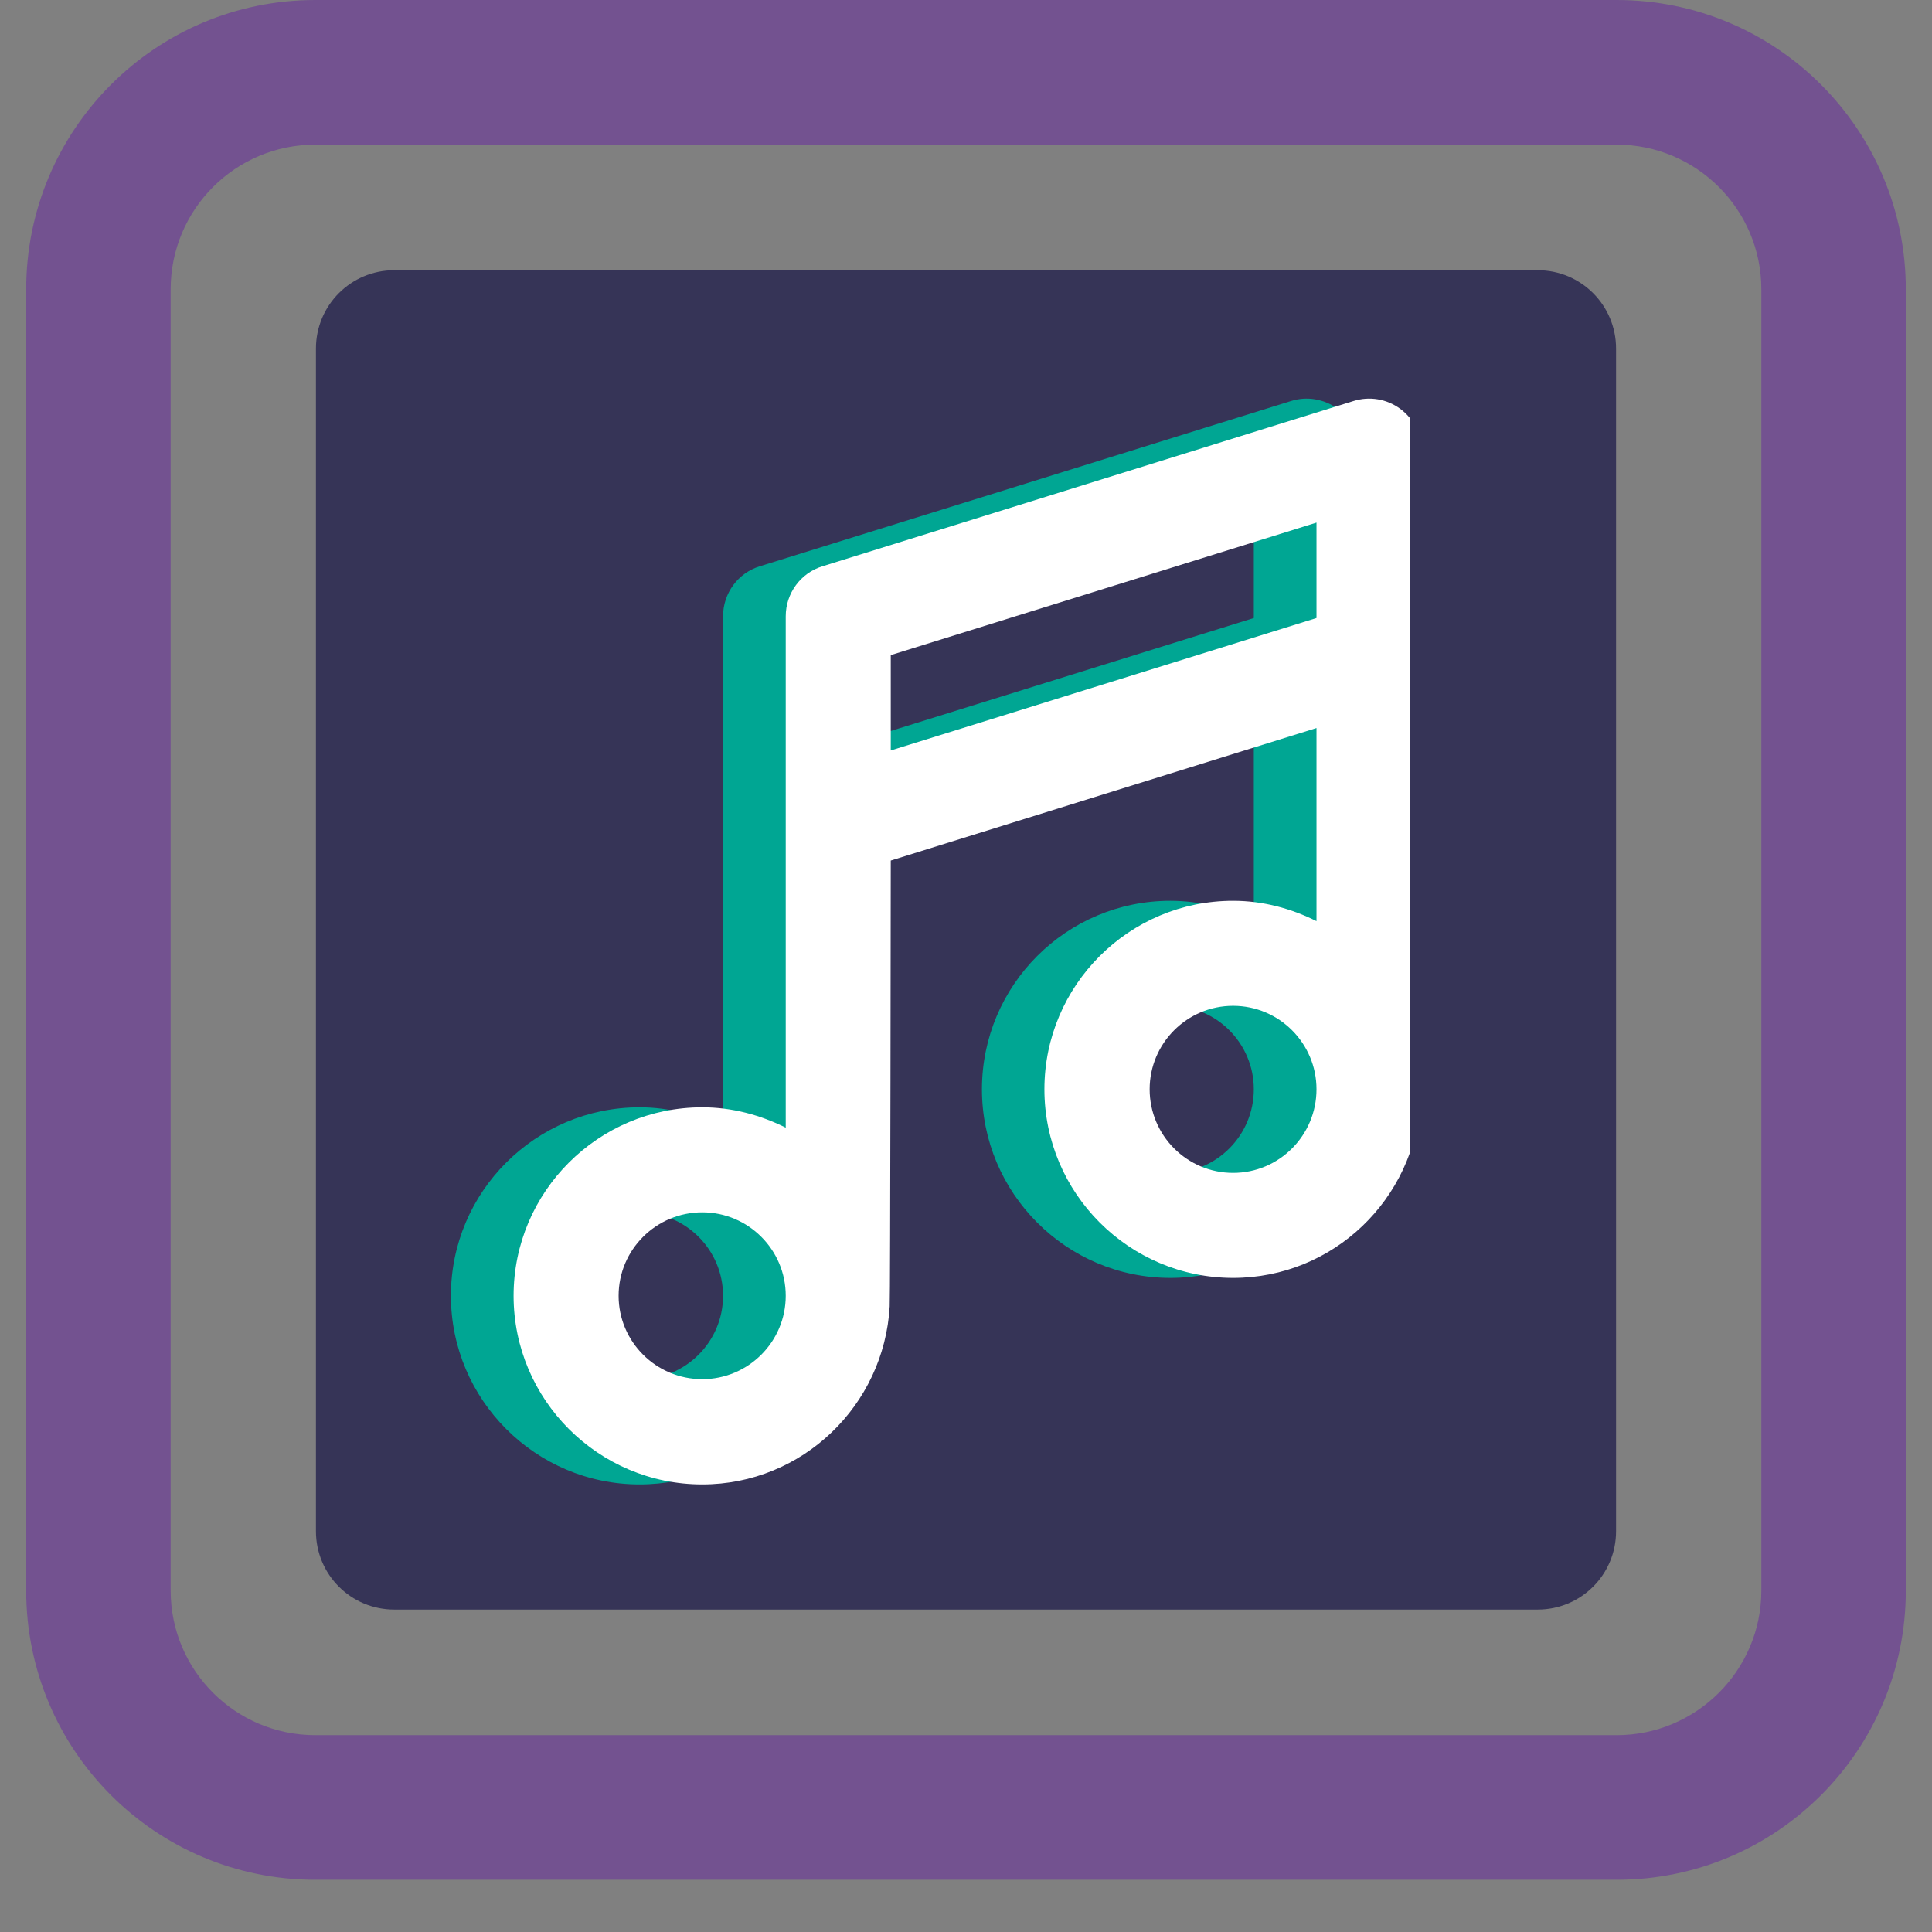 <svg xmlns="http://www.w3.org/2000/svg" xmlns:xlink="http://www.w3.org/1999/xlink" width="48" zoomAndPan="magnify" viewBox="0 0 36 36" height="48" preserveAspectRatio="xMidYMid meet" version="1.0"><rect x="0" y="0" width="36" height="36" fill="#808080" stroke="none"/><defs><clipPath id="a0a0aa30f4"><path d="M 0.488 0 L 35.512 0 L 35.512 35.027 L 0.488 35.027 Z M 0.488 0 " clip-rule="nonzero"/></clipPath><clipPath id="9b53c14771"><path d="M 5.887 5.035 L 30.113 5.035 L 30.113 29.992 L 5.887 29.992 Z M 5.887 5.035 " clip-rule="nonzero"/></clipPath><clipPath id="a2d776295c"><path d="M 7.348 5.035 L 28.652 5.035 C 29.461 5.035 30.113 5.688 30.113 6.496 L 30.113 28.531 C 30.113 29.34 29.461 29.992 28.652 29.992 L 7.348 29.992 C 6.539 29.992 5.887 29.34 5.887 28.531 L 5.887 6.496 C 5.887 5.688 6.539 5.035 7.348 5.035 Z M 7.348 5.035 " clip-rule="nonzero"/></clipPath><clipPath id="5634b98027"><path d="M 8.32 7.363 L 25.102 7.363 L 25.102 27.797 L 8.32 27.797 Z M 8.32 7.363 " clip-rule="nonzero"/></clipPath><clipPath id="d6505dcd5c"><path d="M 9.484 7.363 L 26.27 7.363 L 26.27 27.797 L 9.484 27.797 Z M 9.484 7.363 " clip-rule="nonzero"/></clipPath></defs><g clip-path="url(#a0a0aa30f4)"><path fill="#735290" d="M 30.125 0 L 5.875 0 C 2.898 0 0.488 2.414 0.488 5.391 L 0.488 29.637 C 0.488 32.613 2.898 35.027 5.875 35.027 L 30.125 35.027 C 33.102 35.027 35.512 32.613 35.512 29.637 L 35.512 5.391 C 35.512 2.414 33.102 0 30.125 0 Z M 32.82 29.637 C 32.82 31.125 31.609 32.332 30.125 32.332 L 5.875 32.332 C 4.387 32.332 3.18 31.125 3.18 29.637 L 3.18 5.391 C 3.18 3.902 4.387 2.695 5.875 2.695 L 30.125 2.695 C 31.609 2.695 32.82 3.902 32.82 5.391 Z M 32.82 29.637 " fill-opacity="1" fill-rule="nonzero"/></g><g clip-path="url(#9b53c14771)"><g clip-path="url(#a2d776295c)"><path fill="#363457" d="M 5.887 5.035 L 30.113 5.035 L 30.113 29.992 L 5.887 29.992 Z M 5.887 5.035 " fill-opacity="1" fill-rule="nonzero"/></g></g><g clip-path="url(#5634b98027)"><path fill="#00a693" d="M 25.324 8.406 C 25.324 8.098 25.176 7.805 24.926 7.617 C 24.672 7.434 24.352 7.379 24.055 7.473 L 14.16 10.551 C 13.75 10.676 13.473 11.055 13.473 11.484 L 13.473 21.012 C 13 20.777 12.477 20.633 11.918 20.633 C 9.98 20.633 8.402 22.207 8.402 24.145 C 8.402 26.082 9.98 27.66 11.918 27.66 C 13.785 27.66 15.305 26.188 15.41 24.344 C 15.422 24.277 15.43 16.035 15.43 16.035 L 23.363 13.566 L 23.363 17.164 C 22.895 16.93 22.371 16.785 21.809 16.785 C 19.871 16.785 18.297 18.359 18.297 20.297 C 18.297 22.234 19.871 23.812 21.809 23.812 C 23.68 23.812 25.199 22.34 25.301 20.496 C 25.316 20.43 25.324 8.406 25.324 8.406 Z M 11.918 25.699 C 11.059 25.699 10.359 25.004 10.359 24.145 C 10.359 23.285 11.059 22.59 11.918 22.59 C 12.773 22.59 13.473 23.285 13.473 24.145 C 13.473 25.004 12.773 25.699 11.918 25.699 Z M 15.43 13.984 L 15.43 12.207 L 23.363 9.738 L 23.363 11.516 Z M 21.809 21.855 C 20.949 21.855 20.254 21.156 20.254 20.297 C 20.254 19.441 20.949 18.742 21.809 18.742 C 22.668 18.742 23.363 19.441 23.363 20.297 C 23.363 21.156 22.668 21.855 21.809 21.855 Z M 21.809 21.855 " fill-opacity="1" fill-rule="nonzero"/></g><g clip-path="url(#d6505dcd5c)"><path fill="#ffffff" d="M 26.492 8.406 C 26.492 8.098 26.344 7.805 26.09 7.617 C 25.84 7.434 25.52 7.379 25.219 7.473 L 15.328 10.551 C 14.918 10.676 14.641 11.055 14.641 11.484 L 14.641 21.012 C 14.168 20.777 13.645 20.633 13.086 20.633 C 11.148 20.633 9.57 22.207 9.57 24.145 C 9.57 26.082 11.148 27.66 13.086 27.66 C 14.953 27.66 16.473 26.188 16.578 24.344 C 16.59 24.277 16.598 16.035 16.598 16.035 L 24.531 13.566 L 24.531 17.164 C 24.062 16.93 23.539 16.785 22.977 16.785 C 21.039 16.785 19.461 18.359 19.461 20.297 C 19.461 22.234 21.039 23.812 22.977 23.812 C 24.848 23.812 26.367 22.34 26.469 20.496 C 26.484 20.43 26.492 8.406 26.492 8.406 Z M 13.086 25.699 C 12.227 25.699 11.527 25.004 11.527 24.145 C 11.527 23.285 12.227 22.59 13.086 22.59 C 13.941 22.59 14.641 23.285 14.641 24.145 C 14.641 25.004 13.941 25.699 13.086 25.699 Z M 16.598 13.984 L 16.598 12.207 L 24.531 9.738 L 24.531 11.516 Z M 22.977 21.855 C 22.117 21.855 21.422 21.156 21.422 20.297 C 21.422 19.441 22.117 18.742 22.977 18.742 C 23.836 18.742 24.531 19.441 24.531 20.297 C 24.531 21.156 23.836 21.855 22.977 21.855 Z M 22.977 21.855 " fill-opacity="1" fill-rule="nonzero"/></g></svg>